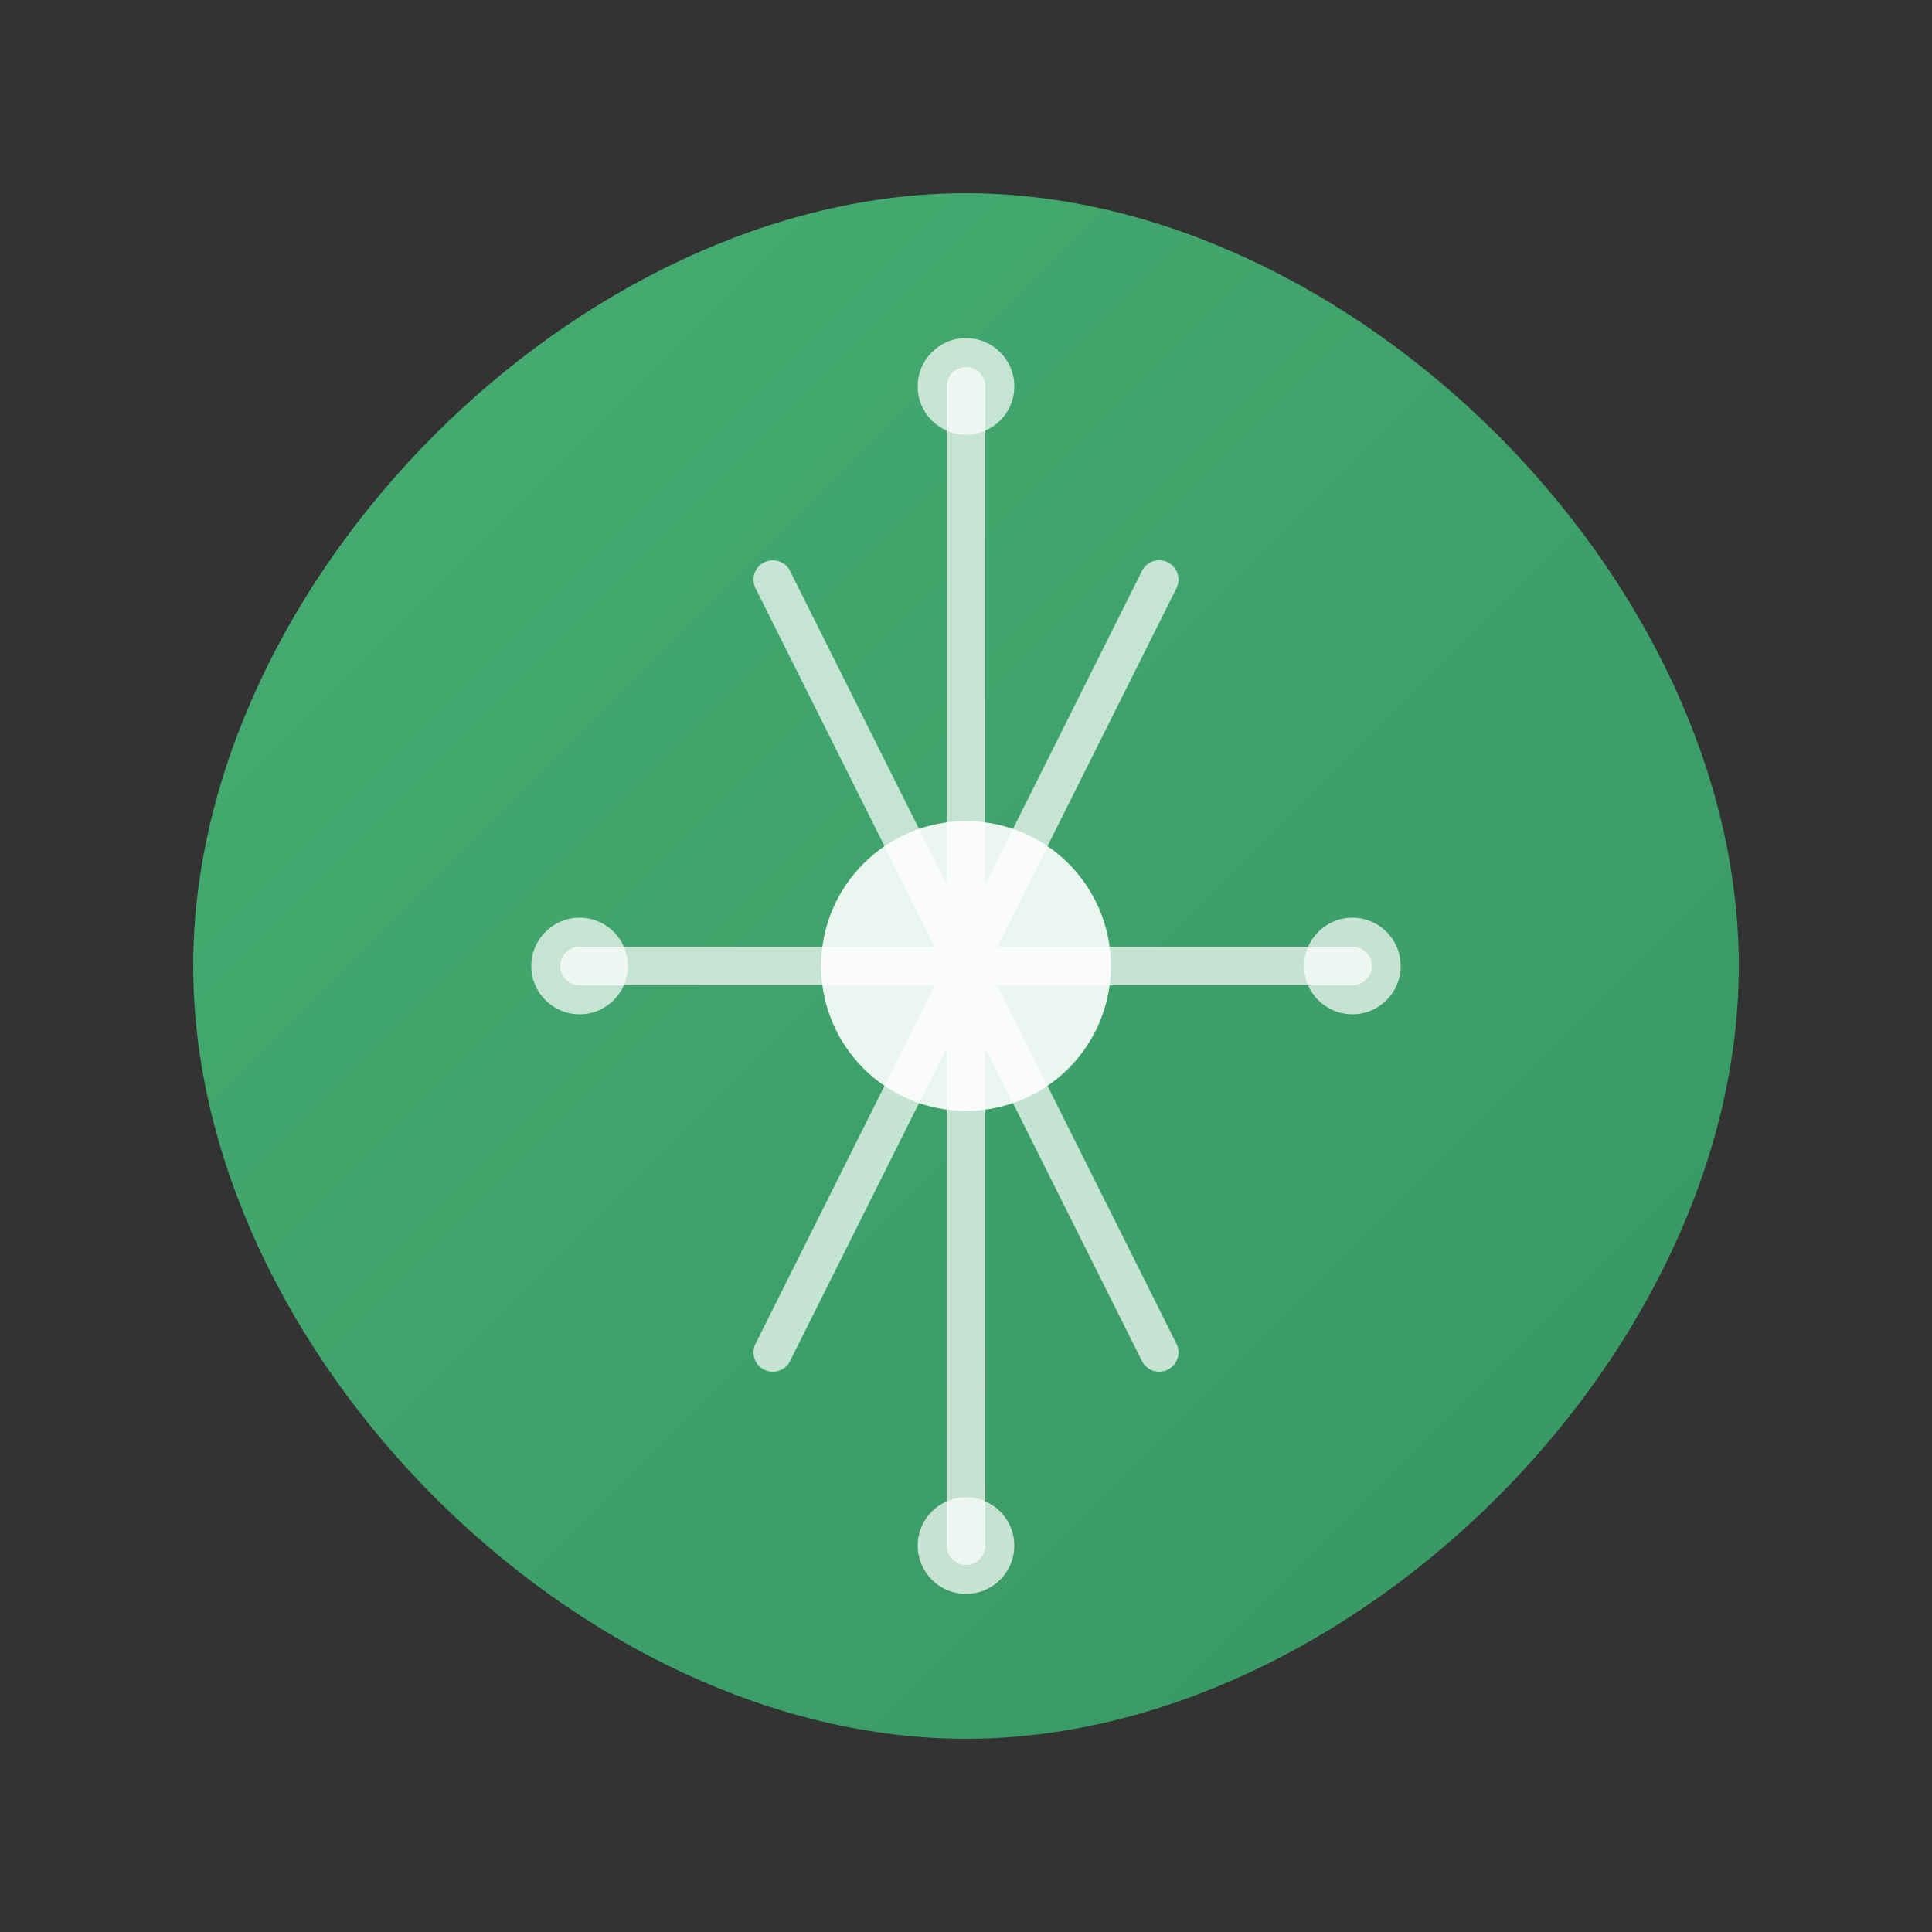 <svg xmlns="http://www.w3.org/2000/svg" viewBox="0 0 200 200">
  <rect x="0" y="0" width="200" height="200" fill="#333333" stroke="none"/>
  <defs>
    <linearGradient id="leafGradient" x1="0%" y1="0%" x2="100%" y2="100%">
      <stop offset="0%" style="stop-color:#48bb78"/>
      <stop offset="100%" style="stop-color:#38a169"/>
    </linearGradient>
  </defs>
  
  <!-- Main Leaf Shape -->
  <path d="M100,20 C140,20 180,60 180,100 C180,140 140,180 100,180 C60,180 20,140 20,100 C20,60 60,20 100,20 Z" fill="url(#leafGradient)" opacity="0.9"/>
  
  <!-- Circuit Pattern -->
  <path d="M100,40 L100,160 M60,100 L140,100 M80,60 L120,140 M120,60 L80,140" stroke="white" stroke-width="4" stroke-linecap="round" fill="none" opacity="0.7"/>
  
  <!-- Center Node -->
  <circle cx="100" cy="100" r="15" fill="white" opacity="0.9"/>
  
  <!-- Connection Points -->
  <circle cx="100" cy="40" r="5" fill="white" opacity="0.7"/>
  <circle cx="100" cy="160" r="5" fill="white" opacity="0.7"/>
  <circle cx="60" cy="100" r="5" fill="white" opacity="0.7"/>
  <circle cx="140" cy="100" r="5" fill="white" opacity="0.7"/>
</svg>